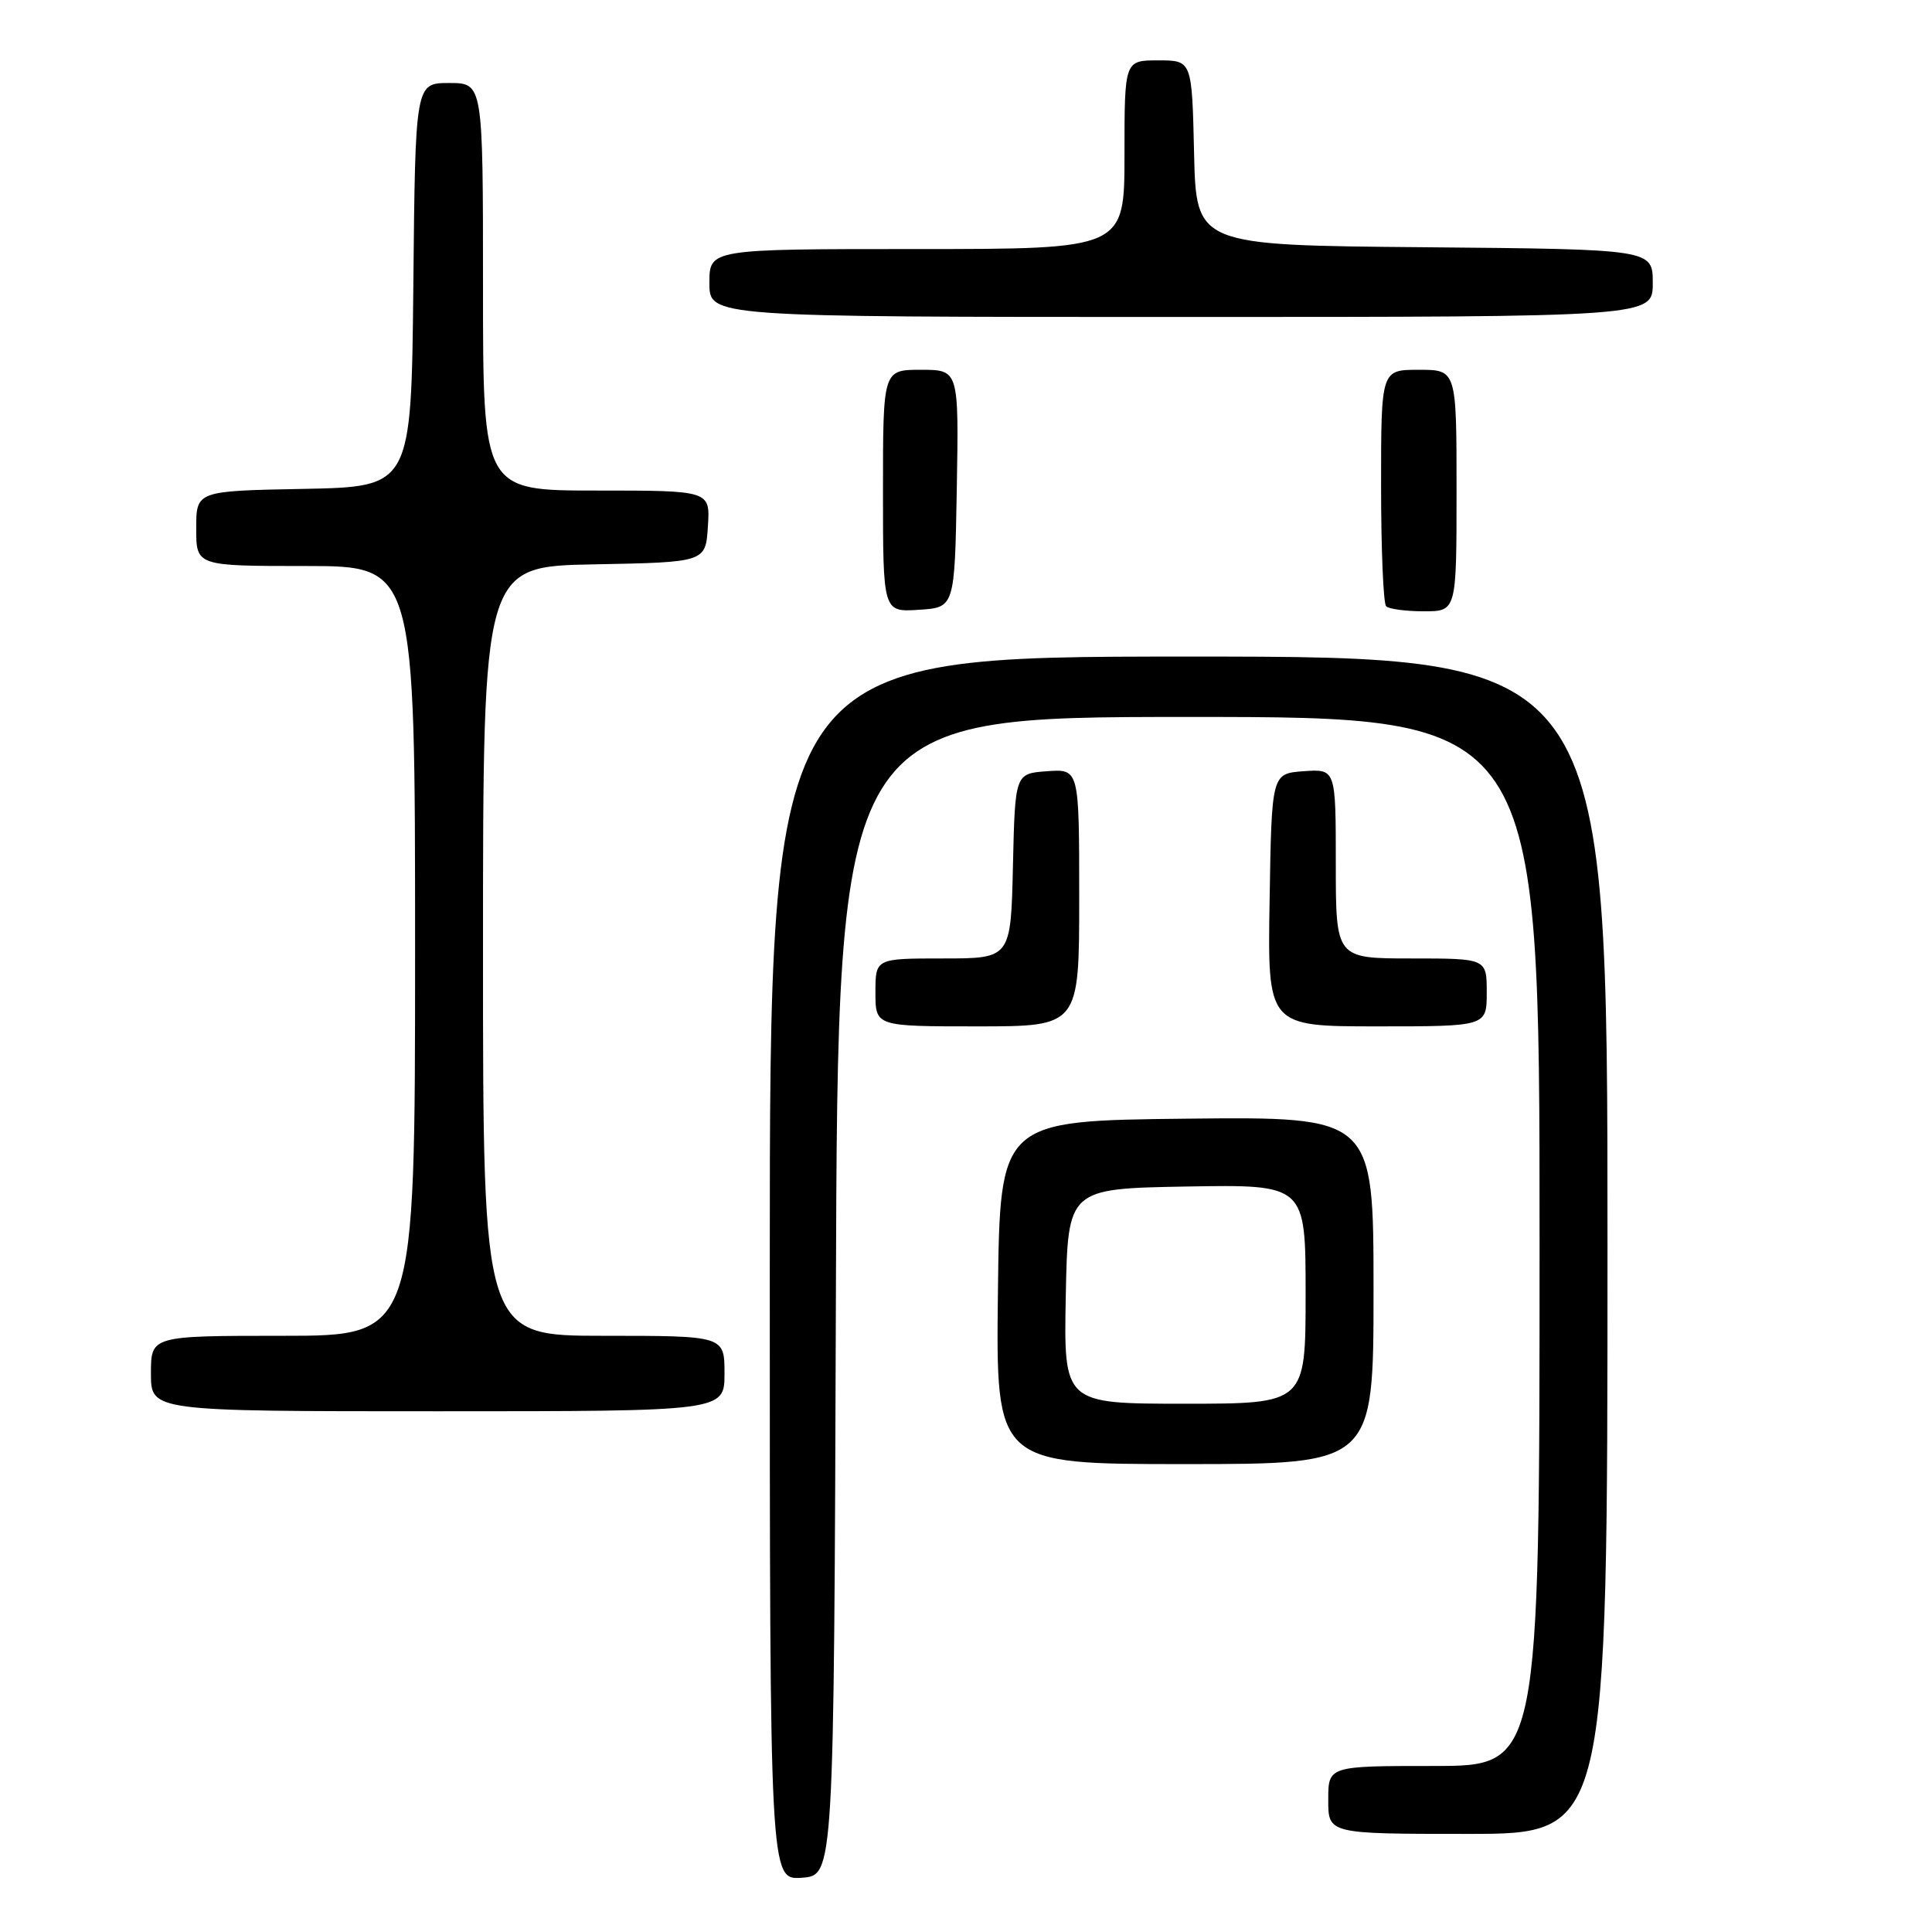 <?xml version="1.0" encoding="UTF-8" standalone="no"?>
<!DOCTYPE svg PUBLIC "-//W3C//DTD SVG 1.1//EN" "http://www.w3.org/Graphics/SVG/1.1/DTD/svg11.dtd" >
<svg xmlns="http://www.w3.org/2000/svg" xmlns:xlink="http://www.w3.org/1999/xlink" version="1.1" viewBox="0 0 256 256">
 <g >
 <path fill="currentColor"
d=" M 110.76 171.75 C 111.01 95.00 111.01 95.00 157.51 95.00 C 204.00 95.00 204.00 95.00 204.00 164.50 C 204.00 234.00 204.00 234.00 190.00 234.00 C 176.00 234.00 176.00 234.00 176.00 238.50 C 176.00 243.00 176.00 243.00 194.50 243.00 C 213.00 243.00 213.00 243.00 213.00 165.00 C 213.00 87.00 213.00 87.00 157.50 87.00 C 102.00 87.00 102.00 87.00 102.00 168.06 C 102.00 249.11 102.00 249.11 106.25 248.81 C 110.50 248.50 110.50 248.50 110.76 171.75 Z  M 182.00 170.98 C 182.00 147.97 182.00 147.97 157.25 148.23 C 132.50 148.50 132.50 148.50 132.23 171.25 C 131.96 194.00 131.96 194.00 156.98 194.00 C 182.00 194.00 182.00 194.00 182.00 170.98 Z  M 96.00 182.00 C 96.00 177.00 96.00 177.00 80.00 177.00 C 64.00 177.00 64.00 177.00 64.00 126.03 C 64.00 75.05 64.00 75.05 78.75 74.78 C 93.50 74.50 93.50 74.50 93.80 69.75 C 94.11 65.00 94.11 65.00 79.05 65.00 C 64.00 65.00 64.00 65.00 64.00 38.00 C 64.00 11.00 64.00 11.00 59.52 11.00 C 55.03 11.00 55.03 11.00 54.77 37.75 C 54.50 64.50 54.50 64.50 40.25 64.78 C 26.00 65.05 26.00 65.05 26.00 70.03 C 26.00 75.00 26.00 75.00 40.50 75.00 C 55.00 75.00 55.00 75.00 55.00 126.00 C 55.00 177.00 55.00 177.00 37.50 177.00 C 20.00 177.00 20.00 177.00 20.00 182.00 C 20.00 187.00 20.00 187.00 58.00 187.00 C 96.00 187.00 96.00 187.00 96.00 182.00 Z  M 143.00 118.94 C 143.00 101.89 143.00 101.89 138.75 102.19 C 134.50 102.50 134.50 102.50 134.22 114.75 C 133.94 127.00 133.94 127.00 124.97 127.00 C 116.00 127.00 116.00 127.00 116.00 131.50 C 116.00 136.00 116.00 136.00 129.50 136.00 C 143.00 136.00 143.00 136.00 143.00 118.94 Z  M 197.00 131.50 C 197.00 127.00 197.00 127.00 187.00 127.00 C 177.00 127.00 177.00 127.00 177.00 114.44 C 177.00 101.89 177.00 101.89 172.75 102.19 C 168.50 102.50 168.50 102.50 168.23 119.25 C 167.95 136.00 167.95 136.00 182.48 136.00 C 197.00 136.00 197.00 136.00 197.00 131.50 Z  M 126.78 64.75 C 127.05 49.00 127.05 49.00 122.03 49.00 C 117.00 49.00 117.00 49.00 117.00 65.05 C 117.00 81.11 117.00 81.11 121.75 80.80 C 126.50 80.50 126.50 80.50 126.78 64.75 Z  M 193.00 65.00 C 193.00 49.00 193.00 49.00 188.00 49.00 C 183.00 49.00 183.00 49.00 183.00 64.33 C 183.00 72.77 183.30 79.97 183.67 80.33 C 184.03 80.70 186.28 81.00 188.67 81.00 C 193.00 81.00 193.00 81.00 193.00 65.00 Z  M 219.00 37.51 C 219.00 33.03 219.00 33.03 188.75 32.76 C 158.50 32.50 158.50 32.50 158.22 20.25 C 157.94 8.00 157.94 8.00 153.47 8.00 C 149.00 8.00 149.00 8.00 149.00 20.50 C 149.00 33.00 149.00 33.00 121.50 33.00 C 94.00 33.00 94.00 33.00 94.00 37.50 C 94.00 42.00 94.00 42.00 156.50 42.00 C 219.00 42.00 219.00 42.00 219.00 37.51 Z  M 141.22 171.75 C 141.50 157.50 141.50 157.50 157.25 157.22 C 173.00 156.95 173.00 156.95 173.00 171.47 C 173.00 186.00 173.00 186.00 156.97 186.00 C 140.95 186.00 140.95 186.00 141.22 171.75 Z "/>
</g>
</svg>